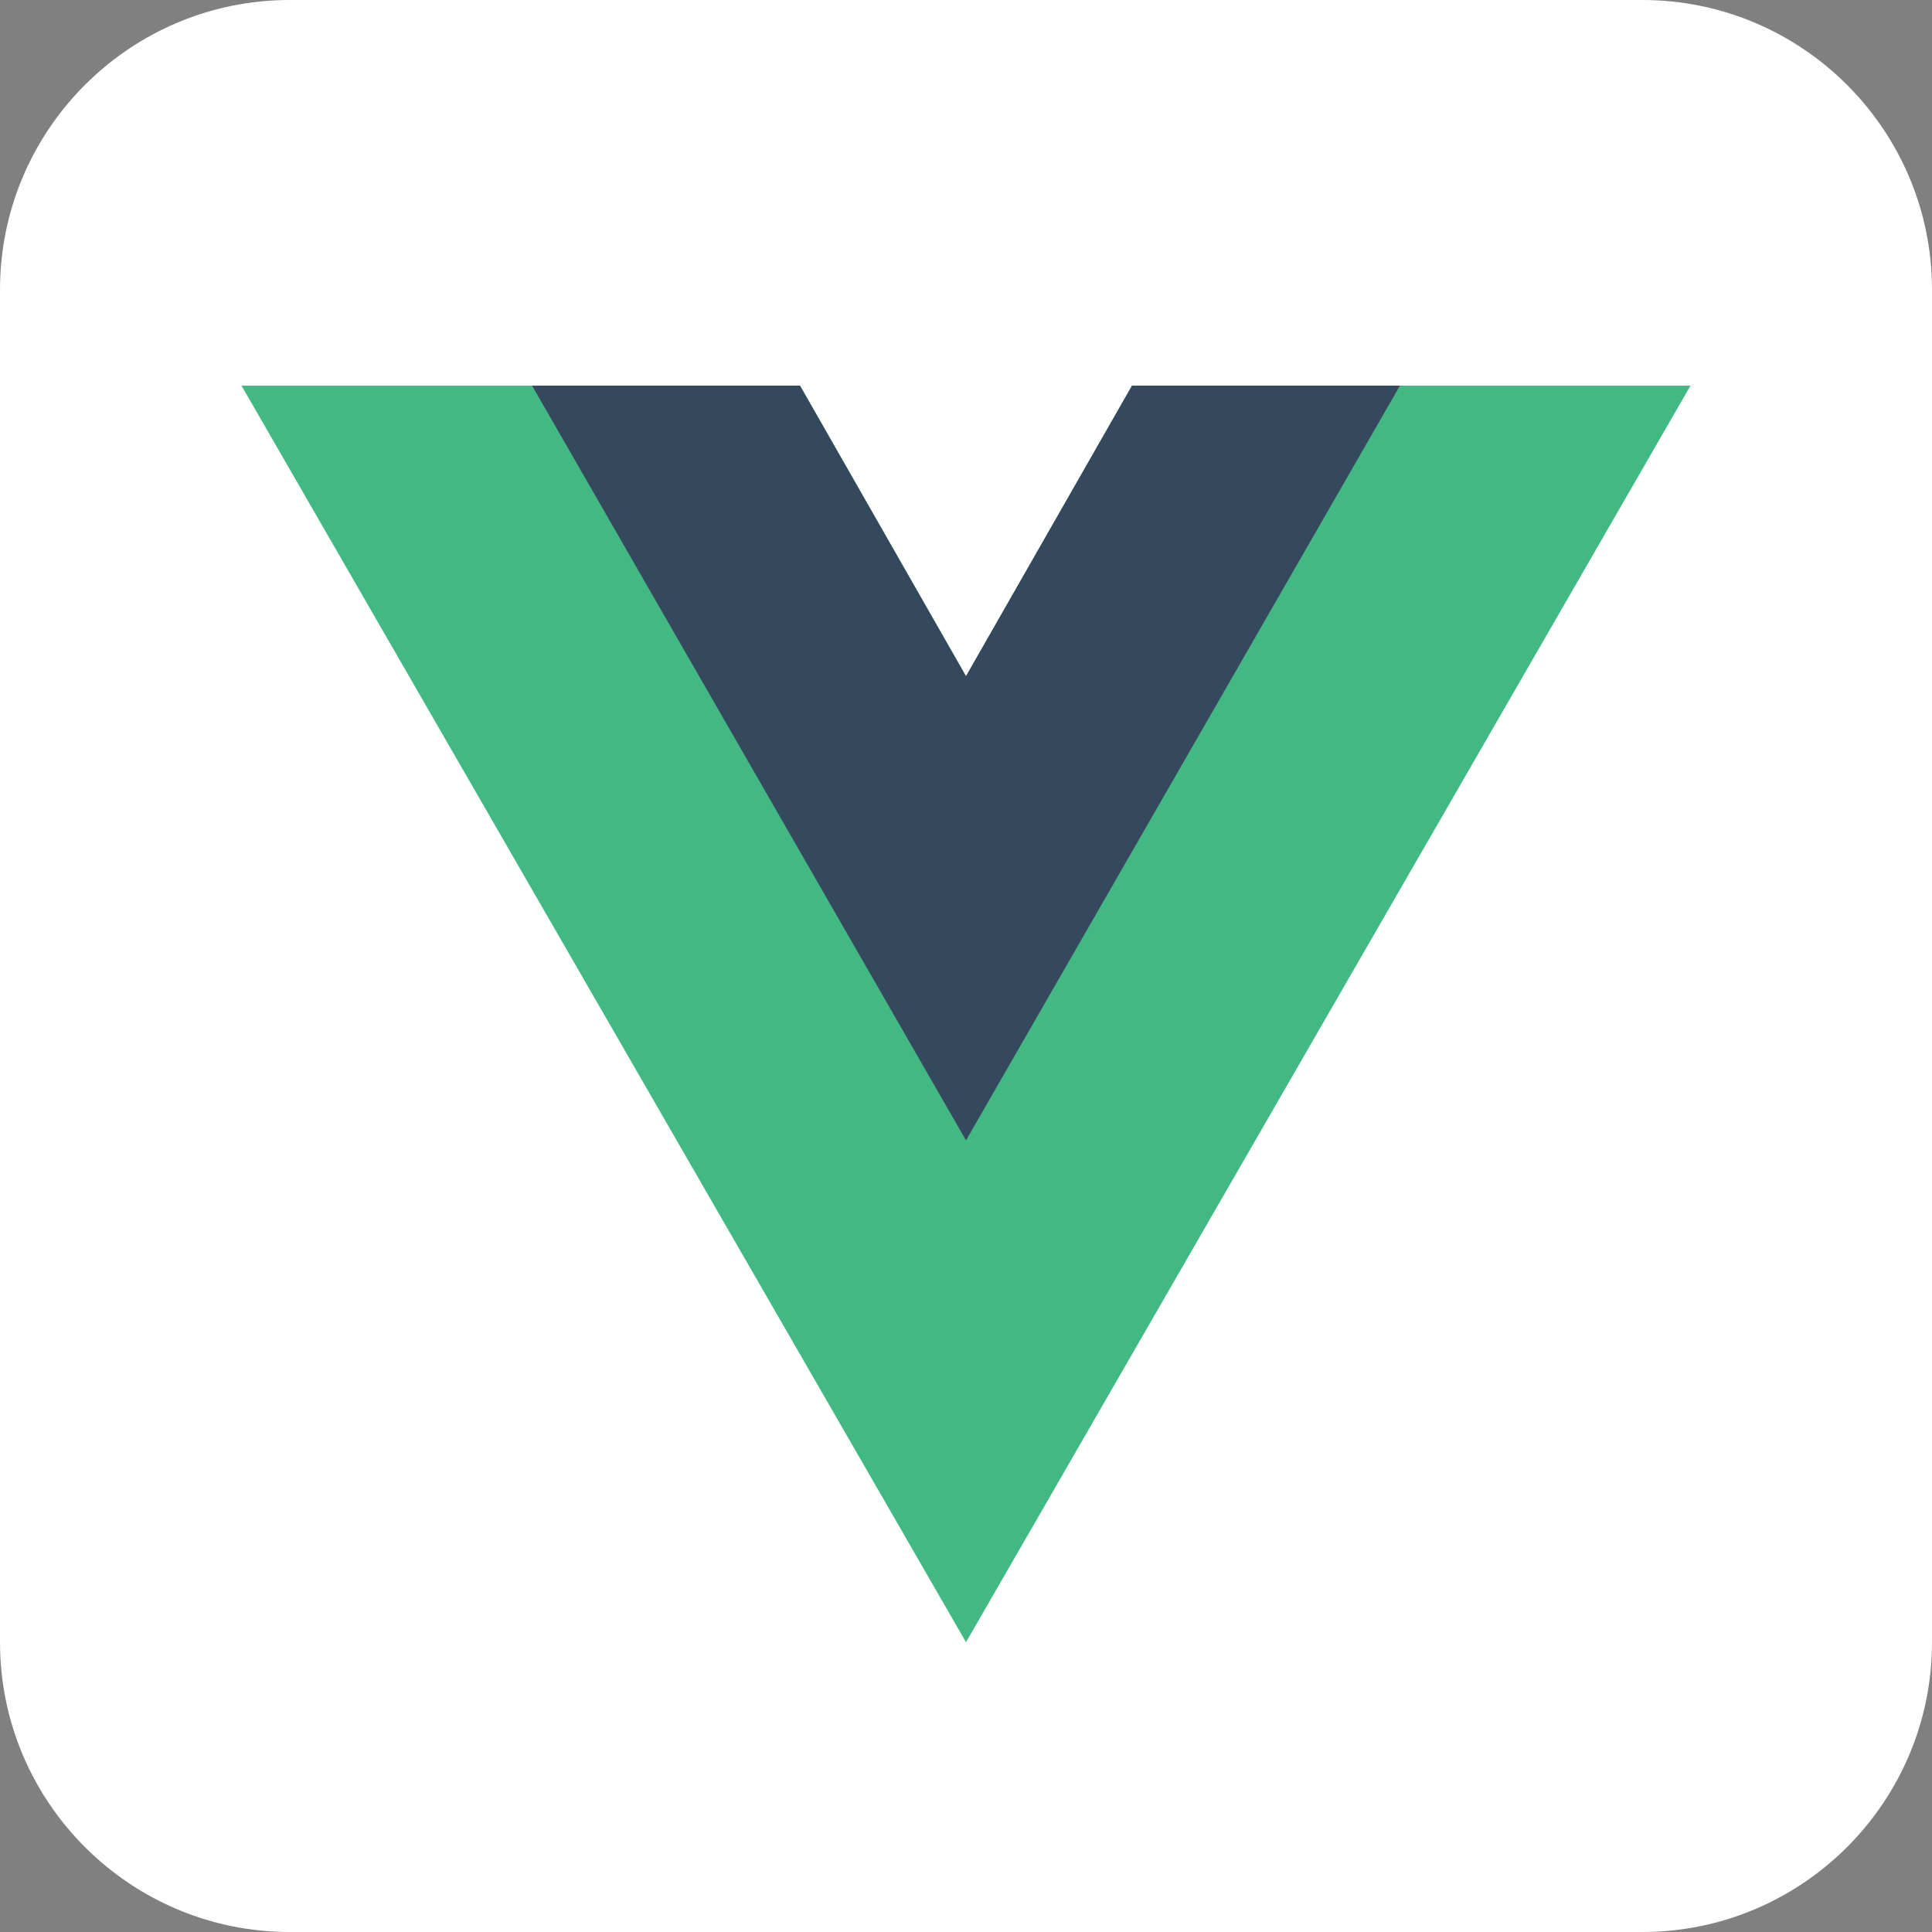 <?xml version="1.0" encoding="UTF-8" standalone="no"?><!-- Generator: Gravit.io --><svg xmlns="http://www.w3.org/2000/svg" xmlns:xlink="http://www.w3.org/1999/xlink" style="isolation:isolate" viewBox="0 0 28 28" width="28pt" height="28pt"><rect x="0" y="0" width="28" height="28" fill="#808080" stroke="none"/><defs><clipPath id="_clipPath_3OJQjoauTQsRZ0qdLKQ9wDYeewVvCvVi"><rect width="28" height="28"/></clipPath></defs><g clip-path="url(#_clipPath_3OJQjoauTQsRZ0qdLKQ9wDYeewVvCvVi)"><clipPath id="_clipPath_k70s1XeyHphxOnDFWdrfE21TVtvTzORx"><rect x="0" y="0" width="28" height="28" transform="matrix(1,0,0,1,0,0)" fill="rgb(255,255,255)"/></clipPath><g clip-path="url(#_clipPath_k70s1XeyHphxOnDFWdrfE21TVtvTzORx)"><g><g><path d=" M 4.2 0 L 23.8 0 C 26.118 0 28 1.882 28 4.2 L 28 23.8 C 28 26.118 26.118 28 23.8 28 L 4.2 28 C 1.882 28 0 26.118 0 23.8 L 0 4.2 C 0 1.882 1.882 0 4.2 0 Z " fill="rgb(255,255,255)"/><g><path d=" M 3.5 5.589 L 11.594 5.589 L 14 9.8 L 16.406 5.589 L 24.5 5.589 L 14 23.8" fill="rgb(66,184,131)"/><path d=" M 7.711 5.589 L 11.594 5.589 L 14 9.8 L 16.406 5.589 L 20.289 5.589 L 14 16.527" fill="rgb(53,73,94)"/></g></g></g></g></g></svg>